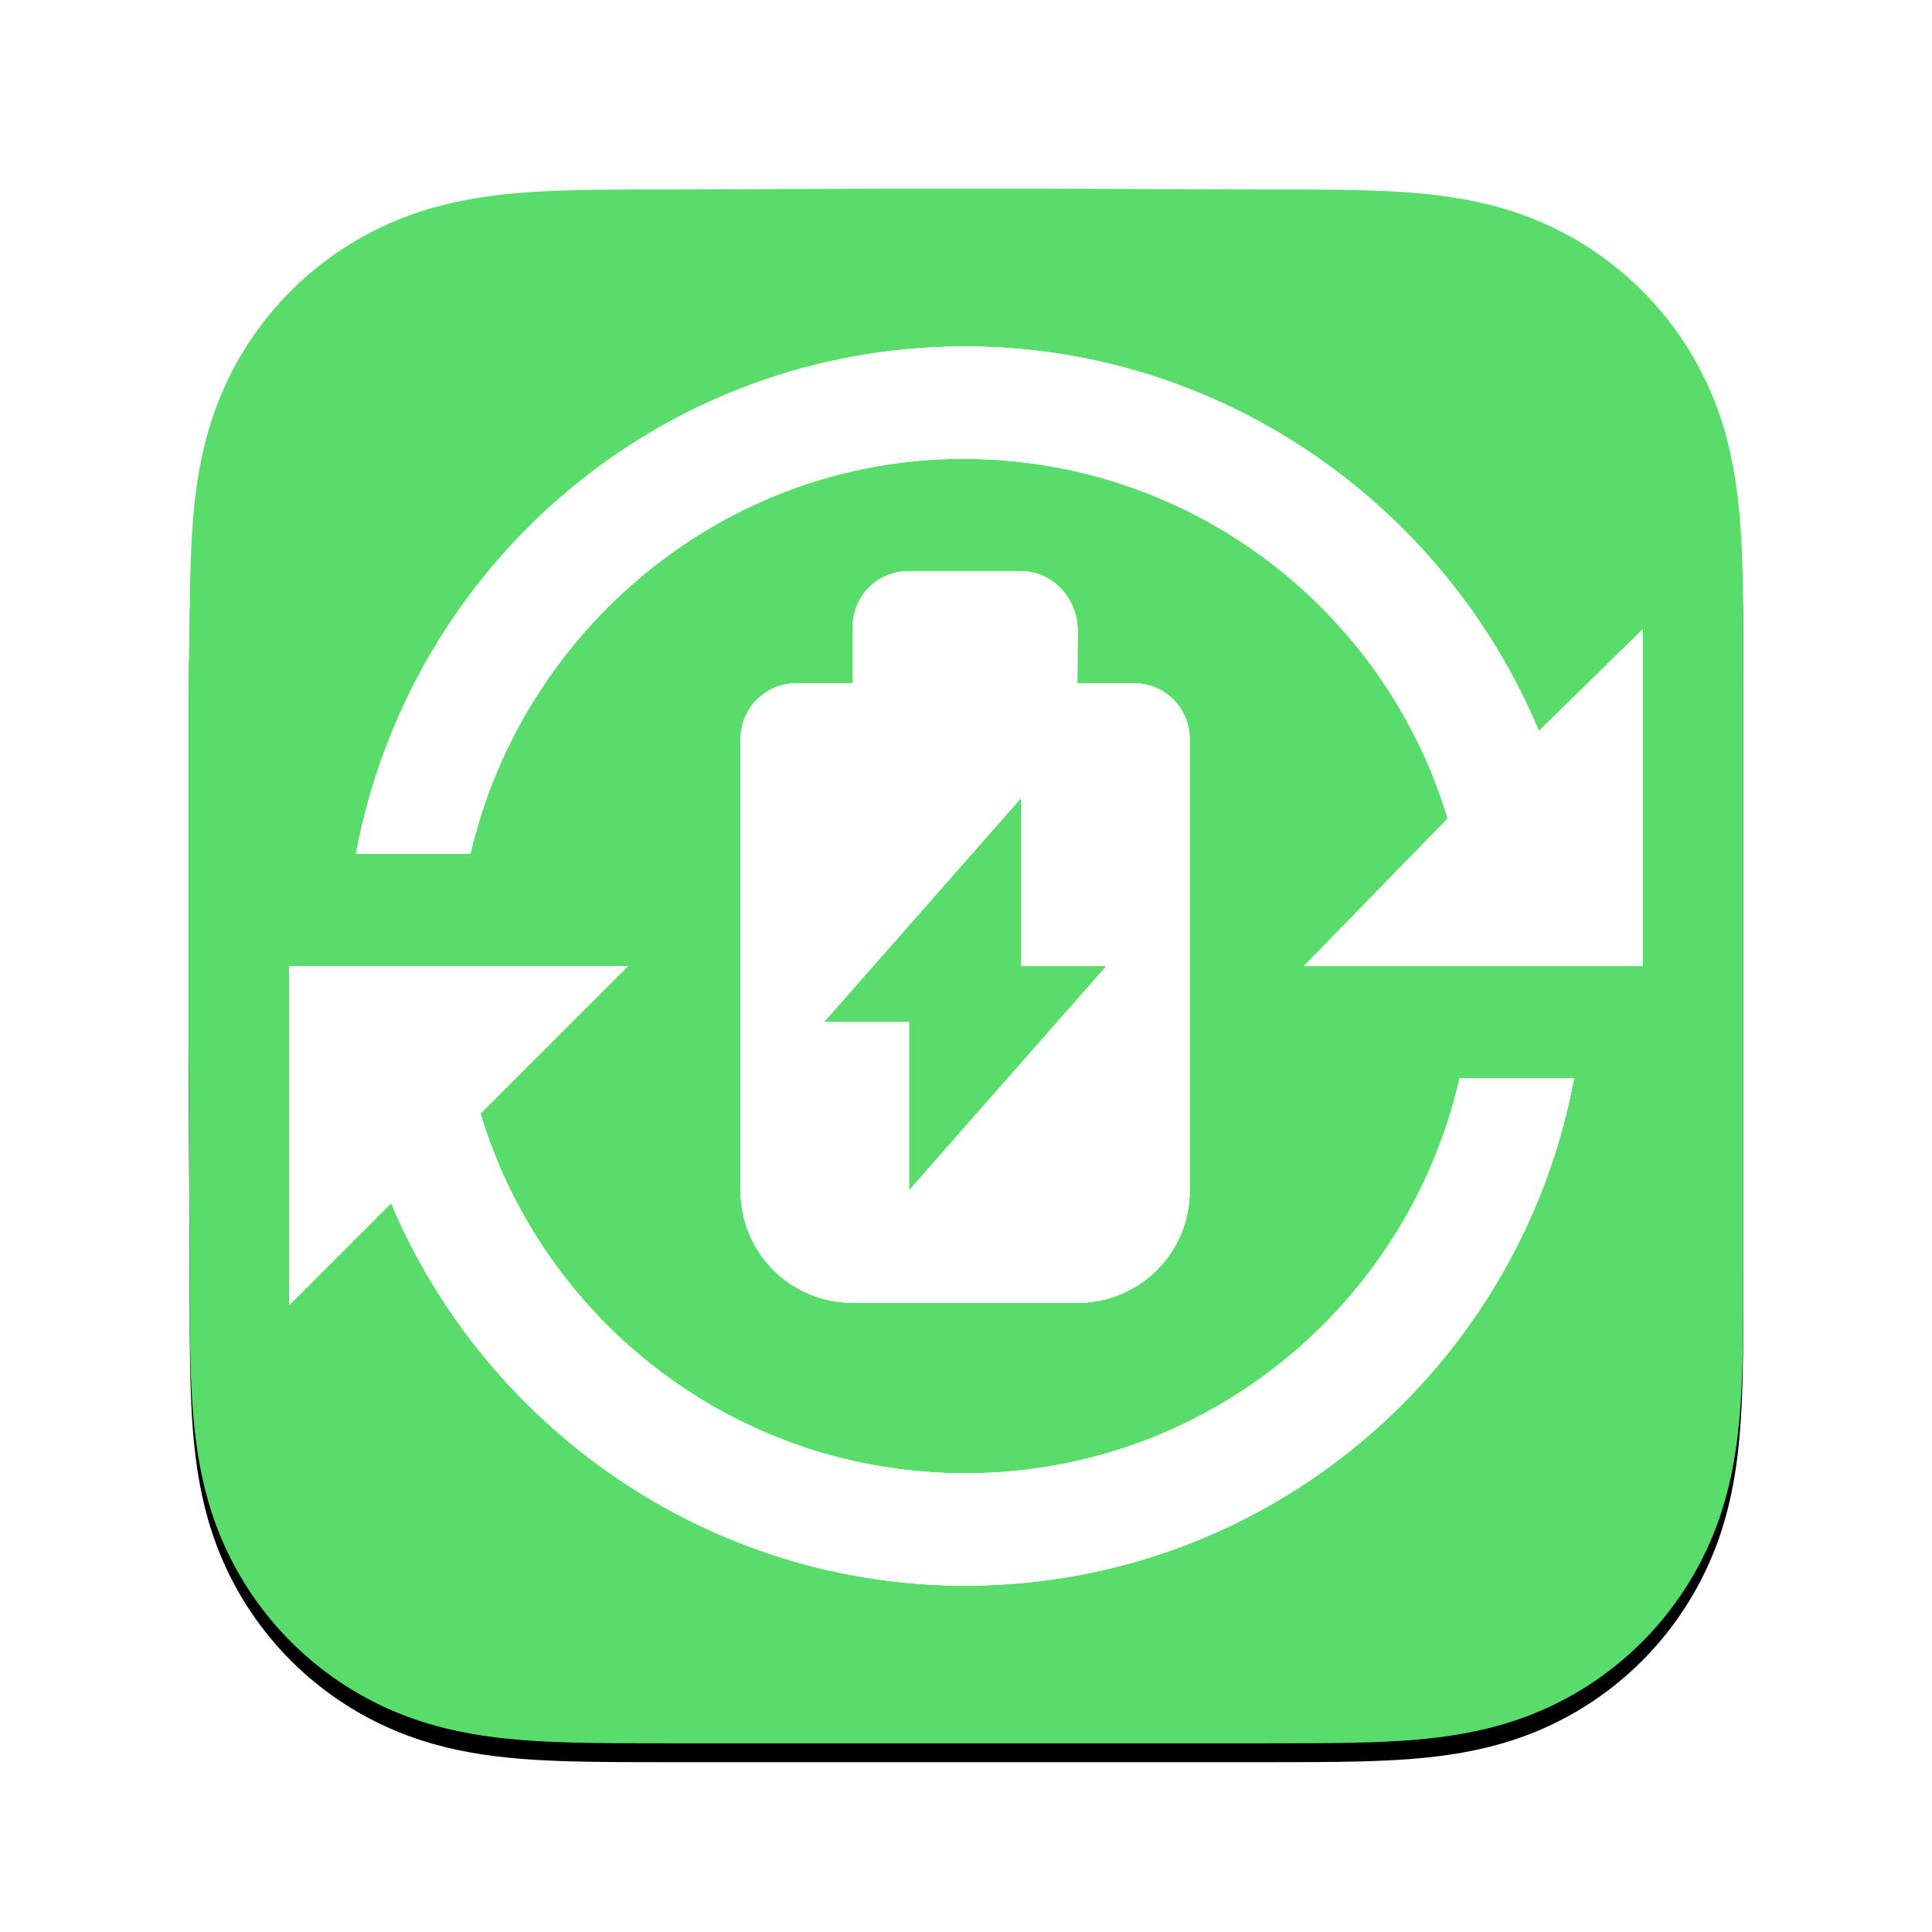 <?xml version="1.0" encoding="UTF-8" standalone="no"?>
<svg
   width="100%"
   height="100%"
   viewBox="0 0 1024 1024"
   version="1.1"
   xml:space="preserve"
   style="fill-rule:evenodd;clip-rule:evenodd;stroke-linejoin:round;stroke-miterlimit:2"
   id="svg40"
   sodipodi:docname="AppIcon-shadow.svg"
   inkscape:version="1.2.1 (9c6d41e, 2022-07-14)"
   xmlns:inkscape="http://www.inkscape.org/namespaces/inkscape"
   xmlns:sodipodi="http://sodipodi.sourceforge.net/DTD/sodipodi-0.dtd"
   xmlns:xlink="http://www.w3.org/1999/xlink"
   xmlns="http://www.w3.org/2000/svg"
   xmlns:svg="http://www.w3.org/2000/svg"><sodipodi:namedview
   id="namedview42"
   pagecolor="#ffffff"
   bordercolor="#000000"
   borderopacity="0.25"
   inkscape:showpageshadow="false"
   inkscape:pageopacity="0.0"
   inkscape:pagecheckerboard="true"
   inkscape:deskcolor="#d1d1d1"
   showgrid="false"
   inkscape:zoom="0.86274693"
   inkscape:cx="281.65849"
   inkscape:cy="544.19203"
   inkscape:window-width="1921"
   inkscape:window-height="1205"
   inkscape:window-x="528"
   inkscape:window-y="25"
   inkscape:window-maximized="0"
   inkscape:current-layer="Icon"
   showborder="false"
   borderlayer="true"
   showguides="false" />
    <g
   id="Mask"
   style="fill-rule:evenodd;clip-rule:evenodd;stroke-linejoin:round;stroke-miterlimit:2;display:inline"
   transform="translate(100,100)"
   inkscape:label="Background"><path
     d="m 824,256.627 c 0,-9.782 0,-19.565 -0.056,-29.348 -0.049,-8.241 -0.144,-16.48 -0.368,-24.717 -0.484,-17.953 -1.543,-36.06 -4.736,-53.813 C 815.602,130.741 810.314,113.98 801.981,97.617 793.789,81.534 783.088,66.817 770.32,54.058 757.555,41.299 742.835,30.605 726.746,22.418 710.366,14.083 693.587,8.797 675.558,5.56 657.803,2.372 639.691,1.315 621.738,0.83 613.495,0.607 605.253,0.513 597.008,0.462 587.22,0.402 577.432,0.407 567.644,0.407 L 453.997,0 H 368.997 L 257.361,0.407 c -9.807,0 -19.614,-0.005 -29.421,0.055 -8.262,0.051 -16.52,0.145 -24.779,0.368 C 185.167,1.315 167.014,2.373 149.217,5.565 131.164,8.801 114.36,14.085 97.958,22.414 81.835,30.602 67.083,41.297 54.291,54.058 41.501,66.816 30.78,81.53 22.573,97.61 14.217,113.981 8.919,130.752 5.673,148.77 2.477,166.516 1.418,184.617 0.931,202.562 0.709,210.8 0.613,219.039 0.563,227.279 0.503,237.063 0,249.216 0,258.999 v 110.09 85.91 l 0.508,112.429 c 0,9.796 -0.004,19.592 0.055,29.388 0.05,8.252 0.146,16.502 0.369,24.751 0.486,17.976 1.547,36.109 4.746,53.886 3.245,18.033 8.542,34.818 16.891,51.202 8.208,16.106 18.931,30.842 31.722,43.619 12.791,12.777 27.54,23.485 43.66,31.684 16.412,8.346 33.224,13.639 51.288,16.88 17.789,3.193 35.936,4.252 53.924,4.737 8.259,0.223 16.518,0.318 24.78,0.368 9.807,0.059 19.613,0.059 29.42,0.059 h 112.645 85.21 112.427 c 9.788,0 19.576,0 29.364,-0.059 8.245,-0.05 16.488,-0.145 24.731,-0.368 17.96,-0.486 36.078,-1.546 53.841,-4.741 18.018,-3.241 34.789,-8.532 51.16,-16.873 16.092,-8.198 30.816,-18.908 43.582,-31.687 12.766,-12.775 23.466,-27.509 31.658,-43.612 8.338,-16.392 13.626,-33.185 16.866,-51.23 3.19,-17.77 4.248,-35.896 4.733,-53.865 0.223,-8.25 0.318,-16.5 0.367,-24.751 C 824,587.019 824,577.223 824,567.427 c 0,0 0,-110.444 0,-112.429 v -86 c 0,-1.466 0,-112.372 0,-112.372"
     id="use230"
     style="fill:#000000;fill-opacity:1;filter:url(#filter-crt0lvdp2e-3)"
     inkscape:label="Shadow" /><path
     d="m 824,256.627 c 0,-9.782 0,-19.565 -0.056,-29.348 -0.049,-8.241 -0.144,-16.48 -0.368,-24.717 -0.484,-17.953 -1.543,-36.06 -4.736,-53.813 -3.238,-18.009 -8.526,-34.77 -16.859,-51.133 C 793.789,81.534 783.088,66.817 770.32,54.058 757.555,41.299 742.834,30.605 726.746,22.418 710.366,14.083 693.587,8.797 675.558,5.56 657.803,2.372 639.691,1.315 621.738,0.83 613.495,0.607 605.253,0.513 597.008,0.462 587.22,0.402 577.432,0.407 567.644,0.407 L 453.997,0 H 368.997 L 257.361,0.407 c -9.807,0 -19.614,-0.005 -29.421,0.055 -8.262,0.051 -16.52,0.145 -24.779,0.368 C 185.167,1.315 167.014,2.373 149.217,5.565 131.164,8.801 114.36,14.085 97.958,22.414 81.835,30.602 67.082,41.297 54.291,54.058 41.501,66.816 30.78,81.53 22.573,97.61 14.217,113.981 8.919,130.752 5.673,148.77 2.477,166.516 1.418,184.617 0.931,202.562 0.709,210.8 0.613,219.039 0.563,227.279 0.503,237.063 -2e-5,249.216 -2e-5,258.999 v 110.09 85.91 l 0.508,112.429 c 0,9.796 -0.004,19.592 0.055,29.388 0.05,8.252 0.146,16.502 0.369,24.751 0.486,17.976 1.547,36.109 4.746,53.886 3.245,18.033 8.542,34.818 16.891,51.202 8.208,16.106 18.931,30.842 31.722,43.619 12.791,12.777 27.54,23.485 43.66,31.684 16.412,8.346 33.224,13.639 51.288,16.88 17.789,3.193 35.936,4.252 53.924,4.737 8.259,0.223 16.518,0.318 24.78,0.368 9.807,0.059 19.613,0.059 29.42,0.059 h 112.645 85.21 112.427 c 9.788,0 19.576,0 29.364,-0.059 8.245,-0.05 16.488,-0.145 24.731,-0.368 17.96,-0.486 36.078,-1.546 53.841,-4.741 18.018,-3.241 34.789,-8.532 51.16,-16.873 16.092,-8.198 30.816,-18.908 43.582,-31.687 12.766,-12.775 23.466,-27.509 31.658,-43.612 8.338,-16.392 13.626,-33.185 16.866,-51.23 3.19,-17.77 4.248,-35.896 4.733,-53.865 0.223,-8.25 0.318,-16.5 0.367,-24.751 0.056,-9.796 0.056,-19.592 0.056,-29.388 0,0 0,-110.444 0,-112.429 v -86 c 0,-1.466 0,-112.372 0,-112.372"
     id="use232"
     style="display:inline;fill:url(#linearGradient6098);fill-opacity:1;fill-rule:evenodd"
     inkscape:label="Fill" /></g><g
   id="Icon"
   style="fill-rule:evenodd;clip-rule:evenodd;stroke-linejoin:round;stroke-miterlimit:2;filter:url(#filter158);display:inline"
   transform="translate(-0.002,-10.002)">
            
            
            
        <g
   id="g152"
   inkscape:label="Glow"
   style="fill-rule:evenodd;clip-rule:evenodd;stroke-linejoin:round;stroke-miterlimit:2;filter:url(#filter326)"
   transform="translate(0.002,10.002)"><g
     id="Lower-Arrow"
     transform="matrix(1.401,0,0,1.401,153.377,153.377)"
     style="fill-rule:evenodd;clip-rule:evenodd;stroke-linejoin:round;stroke-miterlimit:2;display:inline">
                <path
   d="M 255.6,447.9 C 169.1,447.9 95.9,390.5 72.3,311.8 L 128.1,256 H 0 v 128.2 l 38.5,-38.5 c 35.4,84.2 119.5,144.7 217.1,144.7 114.8,0 210,-82.6 230.4,-191.9 h -43.3 c -19.6,85.7 -95.9,149.4 -187.1,149.4 z"
   style="display:inline;fill:#ffffff;fill-rule:nonzero"
   id="path8" />
                <path
   d="M 255.6,447.9 C 169.1,447.9 95.9,390.5 72.3,311.8 L 128.1,256 H 0 v 128.2 l 38.5,-38.5 c 35.4,84.2 119.5,144.7 217.1,144.7 114.8,0 210,-82.6 230.4,-191.9 h -43.3 c -19.6,85.7 -95.9,149.4 -187.1,149.4 z"
   style="display:inline;fill:#ffffff;fill-rule:nonzero"
   id="path10" />
                <path
   d="M 255.6,447.9 C 169.1,447.9 95.9,390.5 72.3,311.8 L 128.1,256 H 0 v 128.2 l 38.5,-38.5 c 35.4,84.2 119.5,144.7 217.1,144.7 114.8,0 210,-82.6 230.4,-191.9 h -43.3 c -19.6,85.7 -95.9,149.4 -187.1,149.4 z"
   style="display:inline;fill:#ffffff;fill-rule:nonzero"
   id="path12" />
            </g><g
     id="Battery"
     transform="matrix(1.401,0,0,1.401,153.377,153.377)"
     style="fill-rule:evenodd;clip-rule:evenodd;stroke-linejoin:round;stroke-miterlimit:2;display:inline">
                <path
   d="m 276.8,106.6 h -42.5 c -11.8,0 -21.2,9.4 -21.2,21.2 V 149 h -21.2 c -11.8,0 -21.2,9.4 -21.2,21.2 v 170.7 c 0,23.6 18.9,42.5 42.5,42.5 h 84.9 c 23.6,0 42.5,-18.9 42.5,-42.5 V 170.2 c 0,-11.8 -9.4,-21.2 -21.2,-21.2 h -21.3 l 0.1,-20.3 c -0.1,-11.9 -9.6,-22.1 -21.4,-22.1 z m 32.3,149.4 -74.7,84.9 v -63.7 h -32.2 l 74.7,-84.9 V 256 Z"
   style="fill:#ffffff;fill-rule:nonzero"
   id="path15" />
                <path
   d="m 276.8,106.6 h -42.5 c -11.8,0 -21.2,9.4 -21.2,21.2 V 149 h -21.2 c -11.8,0 -21.2,9.4 -21.2,21.2 v 170.7 c 0,23.6 18.9,42.5 42.5,42.5 h 84.9 c 23.6,0 42.5,-18.9 42.5,-42.5 V 170.2 c 0,-11.8 -9.4,-21.2 -21.2,-21.2 h -21.3 l 0.1,-20.3 c -0.1,-11.9 -9.6,-22.1 -21.4,-22.1 z m 32.3,149.4 -74.7,84.9 v -63.7 h -32.2 l 74.7,-84.9 V 256 Z"
   style="fill:#ffffff;fill-rule:nonzero"
   id="path17" />
                <path
   d="m 276.8,106.6 h -42.5 c -11.8,0 -21.2,9.4 -21.2,21.2 V 149 h -21.2 c -11.8,0 -21.2,9.4 -21.2,21.2 v 170.7 c 0,23.6 18.9,42.5 42.5,42.5 h 84.9 c 23.6,0 42.5,-18.9 42.5,-42.5 V 170.2 c 0,-11.8 -9.4,-21.2 -21.2,-21.2 h -21.3 l 0.1,-20.3 c -0.1,-11.9 -9.6,-22.1 -21.4,-22.1 z m 32.3,149.4 -74.7,84.9 v -63.7 h -32.2 l 74.7,-84.9 V 256 Z"
   style="fill:#ffffff;fill-rule:nonzero"
   id="path19" />
            </g><g
     id="Upper-Arrow"
     transform="matrix(1.401,0,0,1.401,153.377,153.377)"
     style="fill-rule:evenodd;clip-rule:evenodd;stroke-linejoin:round;stroke-miterlimit:2;display:inline">
                <path
   d="M 472.7,167.1 C 437.3,82.2 353.1,21.6 255.6,21.6 140.8,21.6 45.6,104.2 25.2,213.5 h 43.3 c 19.7,-84.9 96,-149.4 186.4,-149.4 86.5,0 159.7,57.4 183.3,136.1 L 383.8,256 H 512 V 128.6 Z"
   style="display:inline;fill:#ffffff;fill-rule:nonzero"
   id="path22" />
                <path
   d="M 472.7,167.1 C 437.3,82.2 353.1,21.6 255.6,21.6 140.8,21.6 45.6,104.2 25.2,213.5 h 43.3 c 19.7,-84.9 96,-149.4 186.4,-149.4 86.5,0 159.7,57.4 183.3,136.1 L 383.8,256 H 512 V 128.6 Z"
   style="display:inline;fill:#ffffff;fill-rule:nonzero"
   id="path24" />
                <path
   d="M 472.7,167.1 C 437.3,82.2 353.1,21.6 255.6,21.6 140.8,21.6 45.6,104.2 25.2,213.5 h 43.3 c 19.7,-84.9 96,-149.4 186.4,-149.4 86.5,0 159.7,57.4 183.3,136.1 L 383.8,256 H 512 V 128.6 Z"
   style="display:inline;fill:#ffffff;fill-rule:nonzero"
   id="path26" />
            </g></g></g>
    <defs
   id="defs38">
        <linearGradient
   id="_Linear2"
   x1="0"
   y1="0"
   x2="1"
   y2="0"
   gradientUnits="userSpaceOnUse"
   gradientTransform="matrix(0.466,824,-824,0.466,412,0)"><stop
     offset="0"
     style="stop-color:rgb(88, 221, 107);stop-opacity:1"
     id="stop33" /><stop
     offset="1"
     style="stop-color:rgb(41, 204, 64);stop-opacity:1"
     id="stop35" /></linearGradient>
    <filter
   style="color-interpolation-filters:sRGB"
   inkscape:label="Icon Shadow"
   id="filter158"
   x="-0.1"
   y="-0.14"
   width="1.201"
   height="1.28"><feFlood
     flood-opacity="0.2"
     flood-color="rgb(0,0,0)"
     result="flood"
     id="feFlood148" /><feComposite
     in="flood"
     in2="SourceGraphic"
     operator="in"
     result="composite1"
     id="feComposite150" /><feGaussianBlur
     in="composite1"
     stdDeviation="10"
     result="blur"
     id="feGaussianBlur152" /><feOffset
     dx="0"
     dy="20"
     result="offset"
     id="feOffset154" /><feComposite
     in="SourceGraphic"
     in2="offset"
     operator="over"
     result="composite2"
     id="feComposite156" /></filter><filter
   x="-0.015"
   y="-0.015"
   width="1.029"
   height="1.041"
   filterUnits="objectBoundingBox"
   id="filter-crt0lvdp2e-3"
   inkscape:label="Background-Shadow"><feOffset
     dx="0"
     dy="10"
     in="SourceAlpha"
     result="shadowOffsetOuter1"
     id="feOffset218" /><feGaussianBlur
     stdDeviation="5"
     in="shadowOffsetOuter1"
     result="shadowBlurOuter1"
     id="feGaussianBlur220" /><feColorMatrix
     values="0 0 0 0 0   0 0 0 0 0   0 0 0 0 0  0 0 0 0.3 0"
     type="matrix"
     in="shadowBlurOuter1"
     id="feColorMatrix222" /></filter><linearGradient
   inkscape:collect="always"
   xlink:href="#_Linear2"
   id="linearGradient6098"
   x1="415.192"
   y1="0.833"
   x2="418.343"
   y2="823.25"
   gradientUnits="userSpaceOnUse" /><filter
   style="color-interpolation-filters:sRGB;"
   inkscape:label="Icon Glow"
   id="filter326"
   x="-0.033"
   y="-0.067"
   width="1.067"
   height="1.104"><feFlood
     flood-opacity="0.302"
     flood-color="rgb(0,255,133)"
     result="flood"
     id="feFlood316" /><feComposite
     in="flood"
     in2="SourceGraphic"
     operator="out"
     result="composite1"
     id="feComposite318" /><feGaussianBlur
     in="composite1"
     stdDeviation="10"
     result="blur"
     id="feGaussianBlur320" /><feOffset
     dx="0"
     dy="-20"
     result="offset"
     id="feOffset322" /><feComposite
     in="offset"
     in2="SourceGraphic"
     operator="atop"
     result="composite2"
     id="feComposite324" /></filter></defs>
</svg>
